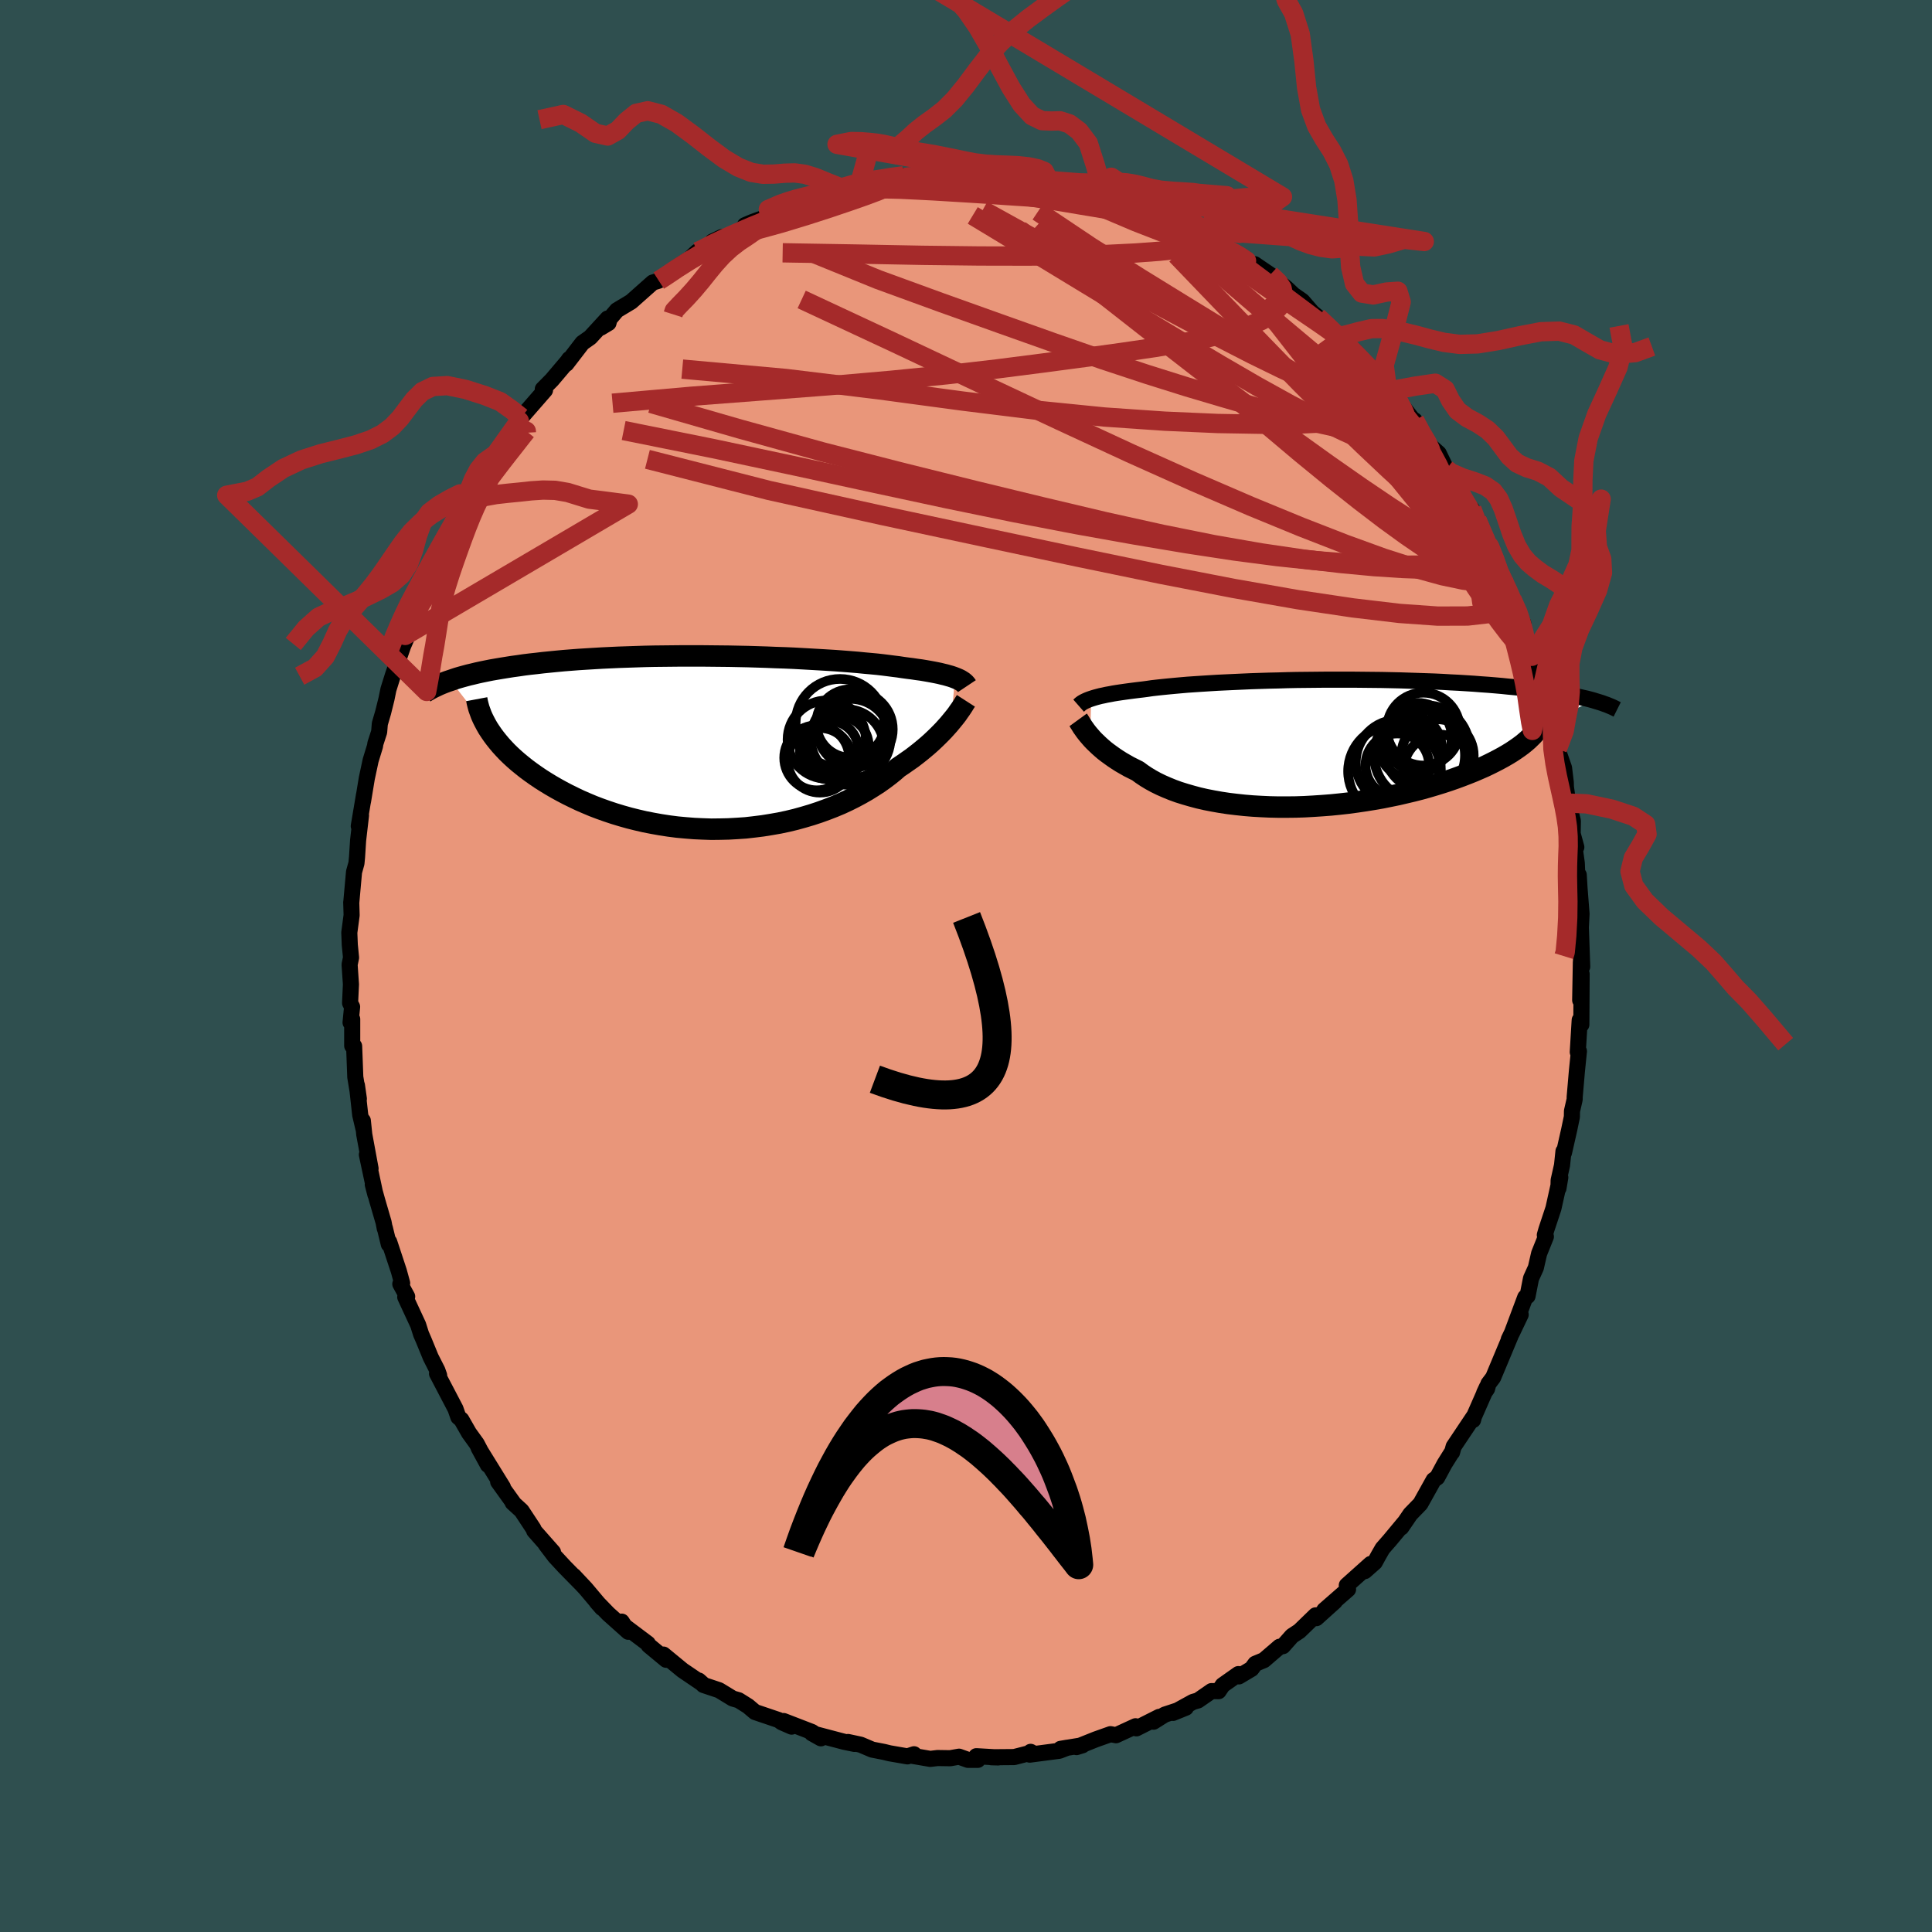 
  <svg viewBox="-100 -100 200 200" xmlns="http://www.w3.org/2000/svg" width="500" height="500" id="face-svg">
    <defs>
      <clipPath id="leftEyeClipPath">
        <polyline points="24.84,-6.7 24.63,-6.78 24.39,-6.86 24.14,-6.93 23.86,-7.01 23.56,-7.08 23.24,-7.16 22.9,-7.23 22.54,-7.3 22.16,-7.37 21.76,-7.44 21.34,-7.51 20.89,-7.57 20.42,-7.64 19.94,-7.7 19.43,-7.77 18.97,-7.84 18.48,-7.9 17.94,-7.97 17.38,-8.04 16.77,-8.11 16.13,-8.17 15.46,-8.23 14.76,-8.3 14.02,-8.36 13.25,-8.42 12.46,-8.48 11.64,-8.53 10.8,-8.58 9.93,-8.63 9.05,-8.68 8.14,-8.73 7.22,-8.77 6.28,-8.8 5.33,-8.84 4.38,-8.87 3.41,-8.9 2.43,-8.92 1.46,-8.94 0.48,-8.95 -0.5,-8.96 -1.48,-8.97 -2.46,-8.97 -3.43,-8.97 -4.39,-8.96 -5.35,-8.95 -6.29,-8.94 -7.23,-8.92 -8.15,-8.89 -9.05,-8.86 -9.94,-8.83 -10.82,-8.79 -11.67,-8.75 -12.51,-8.7 -13.33,-8.65 -14.13,-8.6 -14.91,-8.54 -15.67,-8.48 -16.41,-8.41 -17.12,-8.34 -17.82,-8.27 -18.49,-8.19 -19.14,-8.12 -19.78,-8.04 -20.39,-7.95 -20.98,-7.87 -21.55,-7.78 -22.11,-7.69 -22.64,-7.6 -23.16,-7.51 -23.66,-7.41 -24.15,-7.31 -24.61,-7.21 -25.06,-7.1 -25.49,-7 -25.9,-6.89 -26.3,-6.78 -26.68,-6.67 -27.04,-6.55 -27.39,-6.43 -23.27,-1.14 -23.03,-0.79 -22.77,-0.44 -22.49,-0.09 -22.19,0.27 -21.87,0.62 -21.53,0.98 -21.17,1.33 -20.79,1.68 -20.39,2.03 -19.96,2.38 -19.52,2.73 -19.06,3.07 -18.58,3.41 -18.08,3.75 -17.56,4.08 -17.02,4.41 -16.45,4.74 -15.87,5.06 -15.26,5.38 -14.63,5.69 -13.98,6 -13.31,6.29 -12.62,6.58 -11.91,6.85 -11.18,7.11 -10.43,7.36 -9.67,7.59 -8.89,7.81 -8.09,8.01 -7.27,8.2 -6.45,8.36 -5.61,8.51 -4.76,8.64 -3.9,8.75 -3.03,8.83 -2.15,8.9 -1.27,8.94 -0.38,8.97 0.5,8.96 1.39,8.94 2.28,8.89 3.17,8.83 4.05,8.73 4.93,8.62 5.8,8.48 6.66,8.33 7.51,8.15 8.34,7.95 9.17,7.72 9.98,7.48 10.77,7.22 11.54,6.94 12.29,6.65 13.03,6.34 13.74,6.01 14.42,5.67 15.09,5.31 15.72,4.95 16.33,4.57 16.92,4.19 17.47,3.8 18,3.4 18.5,3 18.97,2.59 19.45,2.27 19.92,1.94 20.38,1.62 20.81,1.29 21.23,0.96 21.63,0.63 22.02,0.3 22.38,-0.02 22.73,-0.35 23.06,-0.67 23.37,-0.98 23.67,-1.29 23.94,-1.59 24.2,-1.88 24.44,-2.17" />
      </clipPath>
      <clipPath id="rightEyeClipPath">
        <polyline points="-24.09,-4.58 -23.87,-4.65 -23.64,-4.72 -23.38,-4.79 -23.11,-4.86 -22.81,-4.92 -22.5,-4.99 -22.16,-5.05 -21.8,-5.12 -21.43,-5.18 -21.03,-5.24 -20.61,-5.3 -20.17,-5.36 -19.71,-5.42 -19.23,-5.48 -18.72,-5.54 -18.27,-5.6 -17.79,-5.67 -17.27,-5.73 -16.71,-5.79 -16.11,-5.85 -15.48,-5.91 -14.81,-5.97 -14.12,-6.03 -13.39,-6.08 -12.63,-6.13 -11.84,-6.18 -11.03,-6.23 -10.19,-6.27 -9.32,-6.31 -8.44,-6.35 -7.54,-6.39 -6.62,-6.42 -5.68,-6.45 -4.74,-6.47 -3.78,-6.5 -2.81,-6.52 -1.84,-6.53 -0.86,-6.54 0.12,-6.55 1.11,-6.55 2.09,-6.55 3.06,-6.55 4.04,-6.54 5,-6.53 5.96,-6.52 6.9,-6.5 7.84,-6.48 8.76,-6.45 9.67,-6.42 10.56,-6.39 11.44,-6.36 12.29,-6.32 13.13,-6.27 13.95,-6.23 14.75,-6.18 15.53,-6.13 16.29,-6.07 17.02,-6.02 17.74,-5.96 18.43,-5.9 19.1,-5.83 19.75,-5.77 20.38,-5.7 20.99,-5.63 21.58,-5.56 22.14,-5.49 22.69,-5.42 23.22,-5.34 23.74,-5.27 24.23,-5.19 24.7,-5.11 25.16,-5.02 25.6,-4.94 26.02,-4.86 26.42,-4.77 26.81,-4.68 27.18,-4.6 27.53,-4.51 27.86,-4.42 22.24,-1.58 22.07,-1.33 21.86,-1.08 21.64,-0.83 21.39,-0.58 21.12,-0.32 20.83,-0.07 20.51,0.19 20.17,0.44 19.81,0.69 19.42,0.95 19.01,1.2 18.58,1.45 18.12,1.7 17.64,1.95 17.14,2.2 16.62,2.45 16.07,2.69 15.49,2.94 14.89,3.18 14.27,3.42 13.62,3.66 12.96,3.89 12.26,4.12 11.55,4.34 10.81,4.56 10.06,4.77 9.28,4.97 8.48,5.16 7.67,5.35 6.84,5.52 6,5.69 5.14,5.84 4.27,5.98 3.39,6.11 2.5,6.23 1.61,6.33 0.71,6.42 -0.2,6.49 -1.11,6.55 -2.01,6.6 -2.92,6.63 -3.82,6.64 -4.72,6.64 -5.61,6.62 -6.49,6.58 -7.36,6.53 -8.21,6.46 -9.05,6.37 -9.88,6.27 -10.68,6.15 -11.47,6.01 -12.24,5.86 -12.98,5.69 -13.69,5.5 -14.38,5.3 -15.05,5.09 -15.68,4.86 -16.29,4.61 -16.86,4.36 -17.41,4.09 -17.92,3.81 -18.4,3.52 -18.85,3.22 -19.27,2.91 -19.73,2.68 -20.17,2.46 -20.59,2.22 -20.99,1.99 -21.37,1.75 -21.73,1.51 -22.08,1.26 -22.41,1.02 -22.72,0.78 -23.01,0.53 -23.28,0.29 -23.53,0.05 -23.77,-0.18 -23.99,-0.41 -24.19,-0.64" />
      </clipPath>
      <filter id="fuzzy">
        <feTurbulence id="turbulence" baseFrequency="0.05" numOctaves="3" type="noise" result="noise" />
        <feDisplacementMap in="SourceGraphic" in2="noise" scale="2" />
      </filter>
      <linearGradient id="rainbowGradient" x1="0%" y1="0%" x2="100%" y2="0%">
        <stop offset="0%" style="stop-color: rgb(220, 208, 186); stop-opacity: 1" />
        <stop offset="50%" style="stop-color: rgb(0, 191, 255); stop-opacity: 1" />
        <stop offset="100%" style="stop-color: rgb(185, 55, 55); stop-opacity: 1" />
      </linearGradient>
    </defs>
    <rect x="-100" y="-100" width="100%" height="100%" fill="rgb(47, 79, 79)" />
    <polyline id="faceContour" points="63.65,-0.35 63.58,3.54 63.73,0.83 63.71,4.28 63.7,6.07 63.53,5.6 63.33,8.91 63.45,8.82 63.24,10.89 63.01,13.56 63.01,13.8 62.73,15.02 62.72,15.62 62.44,16.96 61.9,19.34 61.85,19.18 61.7,20.63 61.35,22.19 61.33,23.02 61.52,21.89 60.81,25.09 60.08,27.29 59.92,27.85 60.03,28.02 59.33,29.76 58.99,31.24 58.49,32.34 58.13,34.17 57.89,34.3 56.5,38.02 57.42,36.09 56.19,38.65 56.36,38.32 54.57,42.6 54.08,43.25 53.94,43.77 53.64,44.2 53.94,43.56 52.56,46.7 52.49,47 52.6,46.58 50.48,49.75 50.32,50.34 50.26,50.39 49.54,51.54 48.78,52.95 48.41,53.21 47.04,55.67 46,56.74 45.06,58.12 45.36,57.65 43.89,59.42 43.12,60.3 42.69,61.05 42.32,61.73 41.29,62.64 41.89,61.9 39.42,64.11 39.55,64.53 37.09,66.68 38.18,65.79 36.27,67.51 36.19,67.22 34.51,68.85 33.75,69.35 32.81,70.41 32.46,70.47 30.84,71.86 29.95,72.23 29.56,72.76 28.25,73.54 28.2,73.3 26.57,74.45 26.15,75.07 25.42,75.06 24.02,76.03 23.5,76.18 21.43,77.32 22.76,76.78 20.57,77.5 19.41,78.23 20,77.73 17.64,78.92 17.55,78.7 15.53,79.63 14.96,79.52 13.44,80.06 11.44,80.86 12.06,80.67 9.79,81.04 10.49,80.92 9.66,81.24 6.6,81.64 6.69,81.35 6.82,81.42 4.99,81.89 2.64,81.91 3.32,81.93 1.07,81.8 1.22,82.18 0.2,82.18 -0.72,81.85 -1.63,82.01 -2.95,81.99 -3.7,82.08 -5.51,81.77 -5.38,81.6 -6.06,81.82 -7.91,81.5 -8.48,81.36 -9.71,81.12 -10.91,80.61 -12.21,80.33 -11.54,80.53 -12.61,80.31 -15.95,79.43 -15.02,79.95 -15.93,79.3 -18.88,78.16 -18.05,78.74 -19.08,78.29 -19.39,78.06 -21.84,77.23 -22.56,76.62 -23.53,76.01 -24.15,75.83 -25.56,74.97 -27.18,74.43 -27.66,73.97 -27.29,74.3 -29.34,72.91 -31.32,71.28 -30.87,71.83 -31.04,71.82 -32.85,70.32 -32.94,70.14 -35.39,68.3 -35.64,67.87 -34.96,68.92 -37.04,67.06 -38.23,65.83 -37.68,66.46 -39.38,64.44 -40.61,63.13 -39.95,63.84 -41.57,62.19 -42.56,61.12 -43.5,59.88 -42.75,60.68 -44.7,58.47 -44.77,58.27 -46.01,56.39 -46.93,55.55 -46.82,55.63 -48.43,53.39 -48.22,53.61 -47.94,53.95 -50.45,49.89 -49.49,51.65 -50.65,49.45 -51.45,48.34 -52.24,46.96 -52.55,46.7 -52.85,45.84 -54.76,42.19 -54.54,42.38 -54.72,41.87 -55.41,40.51 -56.14,38.73 -56.41,38.11 -56.71,37.16 -58.05,34.27 -57.85,34.22 -58.56,32.92 -58.37,32.83 -58.71,31.59 -59.71,28.56 -59.75,28.81 -60.16,27.12 -60.17,27.17 -60.29,26.54 -60.96,24.24 -61.41,22.62 -61.14,23.66 -62.02,19.53 -61.64,20.97 -62.29,17.45 -62.44,16.01 -62.38,16.82 -62.71,15.42 -63.05,12.35 -62.85,13.75 -63.22,11.5 -63.34,8.3 -63.54,8.26 -63.54,5.5 -63.71,5.85 -63.55,4.23 -63.76,3.83 -63.67,1.9 -63.81,-0.14 -63.66,-0.87 -63.79,-2.19 -63.84,-3.46 -63.6,-5.26 -63.64,-6.59 -63.64,-6.52 -63.35,-9.74 -63.1,-10.64 -63.04,-11.27 -62.93,-13 -62.63,-15.59 -62.86,-14.48 -62.32,-17.7 -62.42,-17.05 -62.03,-19.42 -61.63,-21.29 -61.18,-22.76 -61.14,-23.03 -60.75,-24.23 -60.68,-25.08 -60.34,-26.24 -59.99,-27.65 -59.79,-28.63 -59.3,-30.19 -58.16,-33.44 -58.77,-31.96 -57.84,-34.13 -58.06,-34.22 -57.14,-36.38 -56.24,-38.33 -56.79,-37.27 -56.32,-38.26 -55.19,-40.67 -54.34,-43.3 -54.12,-43.61 -53.21,-45.2 -53.07,-45.16 -52.02,-47.44 -51.32,-48.62 -51.38,-48.51 -51.35,-49.08 -49.37,-51.89 -49.86,-51.09 -48.67,-53 -48.33,-53.58 -47.91,-53.89 -46.24,-56.42 -46.08,-56.97 -46.39,-56.27 -46.04,-56.79 -43.58,-59.61 -43.81,-59.72 -42.87,-60.67 -41.26,-62.57 -41.08,-62.83 -41.37,-62.34 -39.71,-64.5 -38.9,-65.07 -37.1,-67.03 -37.81,-66.08 -37.01,-66.56 -36.9,-66.98 -36.14,-67.88 -34.66,-68.77 -32.43,-70.75 -31.88,-70.92 -31.81,-70.95 -31.45,-71.13 -29.98,-72.32 -28.62,-73.19 -27.82,-73.95 -28.31,-73.49 -25.28,-75.46 -26.26,-74.99 -24.2,-75.73 -21.86,-77.07 -22.88,-76.69 -22.13,-77.01 -20.29,-77.68 -18.46,-78.7 -18.3,-78.69 -17.59,-79.05 -15.8,-79.57 -15.41,-79.45 -15.22,-79.52 -12.2,-80.6 -12.62,-80.4 -11.01,-80.99 -9.46,-81.35 -9.8,-81.04 -9.61,-80.94 -7.73,-81.45 -6.46,-81.8 -6.63,-81.51 -6.13,-81.75 -4.44,-81.77 -4.04,-82.07 -2.21,-82.2 -2.51,-81.98 -0.12,-82.04 0.64,-82.09 2.17,-82.02 2.28,-82 2.34,-81.97 6.24,-81.6 6.59,-81.63 6.9,-81.66 9.27,-81.4 8.08,-81.32 8.28,-81.29 12.49,-80.61 11.26,-80.93 13.16,-80.22 14.14,-80.19 14.1,-80.11 16.62,-79.41 16.4,-79.07 17.67,-78.83 18.23,-78.82 18.86,-78.59 20.36,-77.6 20.46,-77.7 22.13,-76.72 23.84,-76.23 24.85,-75.43 24.49,-75.62 25.42,-75.07 27.44,-73.9 27.77,-73.9 28.96,-73.22 29.57,-72.59 29.89,-72.65 31.49,-71.56 32.74,-70.52 33.15,-70.19 33.89,-69.49 34.82,-68.84 35.83,-67.67 36.39,-67.2 37.68,-66.02 38.48,-65.22 38.34,-65.44 40.26,-63.65 40.78,-63.06 40.62,-63.26 41.79,-62.04 42.37,-61.66 43.61,-59.83 44,-59.57 45.02,-58.15 46.63,-56.1 46.44,-56.49 47.19,-54.79 48.28,-53.65 48.94,-53.06 49.73,-51.42 49.71,-51.41 50.81,-49.8 51.63,-47.77 52.05,-47.56 52.37,-47.3 52.97,-45.64 52.89,-46.18 54.17,-43.47 54.88,-41.84 55.64,-40.02 55.81,-39.77 55.27,-40.63 56.65,-37.7 56.53,-37.95 57.37,-36.17 57.68,-35.5 57.84,-34.08 58.57,-32.06 58.69,-32.02 59.44,-29.44 59.25,-30.35 60.34,-26.72 60.57,-26.14 60.7,-25.26 60.86,-24.43 61.22,-22.48 61.91,-20.5 62.09,-19 62.1,-18.55 62.34,-16.86 62.31,-17.05 62.82,-15.03 62.8,-13.69 63.18,-12.3 62.92,-12.87 63.23,-10.64 63.27,-9.67 63.43,-9.43 63.51,-8.08 63.72,-5.4 63.65,-3.98 63.79,0.07 63.7,-1.05 63.65,-0.35 63.58,3.54" fill="rgb(233, 150, 122)" stroke="black" stroke-width="1.667" stroke-linejoin="round" filter="url(#fuzzy)" />
    <g transform="translate(37.05 -23.09)">
      <polyline id="rightCountour" points="-24.09,-4.58 -23.87,-4.65 -23.64,-4.72 -23.38,-4.79 -23.11,-4.86 -22.81,-4.92 -22.5,-4.99 -22.16,-5.05 -21.8,-5.12 -21.43,-5.18 -21.03,-5.24 -20.61,-5.3 -20.17,-5.36 -19.71,-5.42 -19.23,-5.48 -18.72,-5.54 -18.27,-5.6 -17.79,-5.67 -17.27,-5.73 -16.71,-5.79 -16.11,-5.85 -15.48,-5.91 -14.81,-5.97 -14.12,-6.03 -13.39,-6.08 -12.63,-6.13 -11.84,-6.18 -11.03,-6.23 -10.19,-6.27 -9.32,-6.31 -8.44,-6.35 -7.54,-6.39 -6.62,-6.42 -5.68,-6.45 -4.74,-6.47 -3.78,-6.5 -2.81,-6.52 -1.84,-6.53 -0.86,-6.54 0.12,-6.55 1.11,-6.55 2.09,-6.55 3.06,-6.55 4.04,-6.54 5,-6.53 5.96,-6.52 6.9,-6.5 7.84,-6.48 8.76,-6.45 9.67,-6.42 10.56,-6.39 11.44,-6.36 12.29,-6.32 13.13,-6.27 13.95,-6.23 14.75,-6.18 15.53,-6.13 16.29,-6.07 17.02,-6.02 17.74,-5.96 18.43,-5.9 19.1,-5.83 19.75,-5.77 20.38,-5.7 20.99,-5.63 21.58,-5.56 22.14,-5.49 22.69,-5.42 23.22,-5.34 23.74,-5.27 24.23,-5.19 24.7,-5.11 25.16,-5.02 25.6,-4.94 26.02,-4.86 26.42,-4.77 26.81,-4.68 27.18,-4.6 27.53,-4.51 27.86,-4.42 22.24,-1.58 22.07,-1.33 21.86,-1.08 21.64,-0.83 21.39,-0.58 21.12,-0.32 20.83,-0.07 20.51,0.19 20.17,0.44 19.81,0.69 19.42,0.95 19.01,1.2 18.58,1.45 18.12,1.7 17.64,1.95 17.14,2.2 16.62,2.45 16.07,2.69 15.49,2.94 14.89,3.18 14.27,3.42 13.62,3.66 12.96,3.89 12.26,4.12 11.55,4.34 10.81,4.56 10.06,4.77 9.28,4.97 8.48,5.16 7.67,5.35 6.84,5.52 6,5.69 5.14,5.84 4.27,5.98 3.39,6.11 2.5,6.23 1.61,6.33 0.71,6.42 -0.2,6.49 -1.11,6.55 -2.01,6.6 -2.92,6.63 -3.82,6.64 -4.72,6.64 -5.61,6.62 -6.49,6.58 -7.36,6.53 -8.21,6.46 -9.05,6.37 -9.88,6.27 -10.68,6.15 -11.47,6.01 -12.24,5.86 -12.98,5.69 -13.69,5.5 -14.38,5.3 -15.05,5.09 -15.68,4.86 -16.29,4.61 -16.86,4.36 -17.41,4.09 -17.92,3.81 -18.4,3.52 -18.85,3.22 -19.27,2.91 -19.73,2.68 -20.17,2.46 -20.59,2.22 -20.99,1.99 -21.37,1.75 -21.73,1.51 -22.08,1.26 -22.41,1.02 -22.72,0.78 -23.01,0.53 -23.28,0.29 -23.53,0.05 -23.77,-0.18 -23.99,-0.41 -24.19,-0.64" fill="white" stroke="white" stroke-width="0" stroke-linejoin="round" filter="url(#fuzzy)" />
    </g>
    <g transform="translate(-25.98 -23.13)">
      <polyline id="leftCountour" points="24.84,-6.7 24.63,-6.78 24.39,-6.86 24.14,-6.93 23.86,-7.01 23.56,-7.08 23.24,-7.16 22.9,-7.23 22.54,-7.3 22.16,-7.37 21.76,-7.44 21.34,-7.51 20.89,-7.57 20.42,-7.64 19.94,-7.7 19.43,-7.77 18.97,-7.84 18.48,-7.9 17.94,-7.97 17.38,-8.04 16.77,-8.11 16.13,-8.17 15.46,-8.23 14.76,-8.3 14.02,-8.36 13.25,-8.42 12.46,-8.48 11.64,-8.53 10.8,-8.58 9.93,-8.63 9.05,-8.68 8.14,-8.73 7.22,-8.77 6.28,-8.8 5.33,-8.84 4.38,-8.87 3.41,-8.9 2.43,-8.92 1.46,-8.94 0.48,-8.95 -0.5,-8.96 -1.48,-8.97 -2.46,-8.97 -3.43,-8.97 -4.39,-8.96 -5.35,-8.95 -6.29,-8.94 -7.23,-8.92 -8.15,-8.89 -9.05,-8.86 -9.94,-8.83 -10.82,-8.79 -11.67,-8.75 -12.51,-8.7 -13.33,-8.65 -14.13,-8.6 -14.91,-8.54 -15.67,-8.48 -16.41,-8.41 -17.12,-8.34 -17.82,-8.27 -18.49,-8.19 -19.14,-8.12 -19.78,-8.04 -20.39,-7.95 -20.98,-7.87 -21.55,-7.78 -22.11,-7.69 -22.64,-7.6 -23.16,-7.51 -23.66,-7.41 -24.15,-7.31 -24.61,-7.21 -25.06,-7.1 -25.49,-7 -25.9,-6.89 -26.3,-6.78 -26.68,-6.67 -27.04,-6.55 -27.39,-6.43 -23.27,-1.14 -23.03,-0.79 -22.77,-0.44 -22.49,-0.09 -22.19,0.27 -21.87,0.62 -21.53,0.98 -21.17,1.33 -20.79,1.68 -20.39,2.03 -19.96,2.38 -19.52,2.73 -19.06,3.07 -18.58,3.41 -18.08,3.75 -17.56,4.08 -17.02,4.41 -16.45,4.74 -15.87,5.06 -15.26,5.38 -14.63,5.69 -13.98,6 -13.31,6.29 -12.62,6.58 -11.91,6.85 -11.18,7.11 -10.43,7.36 -9.67,7.59 -8.89,7.81 -8.09,8.01 -7.27,8.2 -6.45,8.36 -5.61,8.51 -4.76,8.64 -3.9,8.75 -3.03,8.83 -2.15,8.9 -1.27,8.94 -0.38,8.97 0.5,8.96 1.39,8.94 2.28,8.89 3.17,8.83 4.05,8.73 4.93,8.62 5.8,8.48 6.66,8.33 7.51,8.15 8.34,7.95 9.17,7.72 9.98,7.48 10.77,7.22 11.54,6.94 12.29,6.65 13.03,6.34 13.74,6.01 14.42,5.67 15.09,5.31 15.72,4.95 16.33,4.57 16.92,4.19 17.47,3.8 18,3.4 18.5,3 18.97,2.59 19.45,2.27 19.92,1.94 20.38,1.62 20.81,1.29 21.23,0.96 21.63,0.63 22.02,0.3 22.38,-0.02 22.73,-0.35 23.06,-0.67 23.37,-0.98 23.67,-1.29 23.94,-1.59 24.2,-1.88 24.44,-2.17" fill="white" stroke="white" stroke-width="0" stroke-linejoin="round" filter="url(#fuzzy)" />
    </g>
    <g transform="translate(37.05 -23.09)">
      <polyline id="rightUpper" points="-25.39,-3.86 -25.31,-3.93 -25.23,-4.01 -25.14,-4.08 -25.03,-4.16 -24.91,-4.23 -24.78,-4.3 -24.63,-4.37 -24.47,-4.44 -24.29,-4.51 -24.09,-4.58 -23.87,-4.65 -23.64,-4.72 -23.38,-4.79 -23.11,-4.86 -22.81,-4.92 -22.5,-4.99 -22.16,-5.05 -21.8,-5.12 -21.43,-5.18 -21.03,-5.24 -20.61,-5.3 -20.17,-5.36 -19.71,-5.42 -19.23,-5.48 -18.72,-5.54 -18.27,-5.6 -17.79,-5.67 -17.27,-5.73 -16.71,-5.79 -16.11,-5.85 -15.48,-5.91 -14.81,-5.97 -14.12,-6.03 -13.39,-6.08 -12.63,-6.13 -11.84,-6.18 -11.03,-6.23 -10.19,-6.27 -9.32,-6.31 -8.44,-6.35 -7.54,-6.39 -6.62,-6.42 -5.68,-6.45 -4.74,-6.47 -3.78,-6.5 -2.81,-6.52 -1.84,-6.53 -0.86,-6.54 0.12,-6.55 1.11,-6.55 2.09,-6.55 3.06,-6.55 4.04,-6.54 5,-6.53 5.96,-6.52 6.9,-6.5 7.84,-6.48 8.76,-6.45 9.67,-6.42 10.56,-6.39 11.44,-6.36 12.29,-6.32 13.13,-6.27 13.95,-6.23 14.75,-6.18 15.53,-6.13 16.29,-6.07 17.02,-6.02 17.74,-5.96 18.43,-5.9 19.1,-5.83 19.75,-5.77 20.38,-5.7 20.99,-5.63 21.58,-5.56 22.14,-5.49 22.69,-5.42 23.22,-5.34 23.74,-5.27 24.23,-5.19 24.7,-5.11 25.16,-5.02 25.6,-4.94 26.02,-4.86 26.42,-4.77 26.81,-4.68 27.18,-4.6 27.53,-4.51 27.86,-4.42 28.18,-4.32 28.48,-4.23 28.77,-4.14 29.04,-4.04 29.3,-3.95 29.54,-3.85 29.76,-3.76 29.98,-3.66 30.18,-3.56 30.36,-3.47" fill="none" stroke="black" stroke-width="1.667" stroke-linejoin="round" filter="url(#fuzzy)" />
      <polyline id="rightLower" points="-25.44,-2.39 -25.36,-2.28 -25.28,-2.14 -25.19,-2 -25.09,-1.84 -24.98,-1.66 -24.85,-1.48 -24.71,-1.28 -24.55,-1.07 -24.38,-0.86 -24.19,-0.64 -23.99,-0.41 -23.77,-0.18 -23.53,0.05 -23.28,0.29 -23.01,0.53 -22.72,0.78 -22.41,1.02 -22.08,1.26 -21.73,1.51 -21.37,1.75 -20.99,1.99 -20.59,2.22 -20.17,2.46 -19.73,2.68 -19.27,2.91 -18.85,3.22 -18.4,3.52 -17.92,3.81 -17.41,4.09 -16.86,4.36 -16.29,4.61 -15.68,4.86 -15.05,5.09 -14.38,5.3 -13.69,5.5 -12.98,5.69 -12.24,5.86 -11.47,6.01 -10.68,6.15 -9.88,6.27 -9.05,6.37 -8.21,6.46 -7.36,6.53 -6.49,6.58 -5.61,6.62 -4.72,6.64 -3.82,6.64 -2.92,6.63 -2.01,6.6 -1.11,6.55 -0.2,6.49 0.71,6.42 1.61,6.33 2.5,6.23 3.39,6.11 4.27,5.98 5.14,5.84 6,5.69 6.84,5.52 7.67,5.35 8.48,5.16 9.28,4.97 10.06,4.77 10.81,4.56 11.55,4.34 12.26,4.12 12.96,3.89 13.62,3.66 14.27,3.42 14.89,3.18 15.49,2.94 16.07,2.69 16.62,2.45 17.14,2.2 17.64,1.95 18.12,1.7 18.58,1.45 19.01,1.2 19.42,0.95 19.81,0.69 20.17,0.44 20.51,0.19 20.83,-0.07 21.12,-0.32 21.39,-0.58 21.64,-0.83 21.86,-1.08 22.07,-1.33 22.24,-1.58 22.4,-1.83 22.54,-2.08 22.65,-2.32 22.74,-2.57 22.81,-2.81 22.86,-3.05 22.89,-3.28 22.89,-3.52 22.88,-3.75 22.85,-3.98" fill="none" stroke="black" stroke-width="2.222" stroke-linejoin="round" filter="url(#fuzzy)" />
      <circle r="3.518" cx="9.719" cy="-0.627" stroke="black" fill="none" stroke-width="1.0" filter="url(#fuzzy)" clip-path="url(#rightEyeClipPath)" /><circle r="3.724" cx="11.969" cy="2.858" stroke="black" fill="none" stroke-width="1.0" filter="url(#fuzzy)" clip-path="url(#rightEyeClipPath)" /><circle r="4.708" cx="9.899" cy="1.283" stroke="black" fill="none" stroke-width="1.0" filter="url(#fuzzy)" clip-path="url(#rightEyeClipPath)" /><circle r="4.394" cx="7.694" cy="1.988" stroke="black" fill="none" stroke-width="1.0" filter="url(#fuzzy)" clip-path="url(#rightEyeClipPath)" /><circle r="3.294" cx="7.599" cy="2.313" stroke="black" fill="none" stroke-width="1.0" filter="url(#fuzzy)" clip-path="url(#rightEyeClipPath)" /><circle r="4.426" cx="10.629" cy="0.533" stroke="black" fill="none" stroke-width="1.0" filter="url(#fuzzy)" clip-path="url(#rightEyeClipPath)" /><circle r="3.748" cx="11.759" cy="1.298" stroke="black" fill="none" stroke-width="1.0" filter="url(#fuzzy)" clip-path="url(#rightEyeClipPath)" /><circle r="3.226" cx="8.954" cy="0.388" stroke="black" fill="none" stroke-width="1.0" filter="url(#fuzzy)" clip-path="url(#rightEyeClipPath)" /><circle r="4.8" cx="7.309" cy="2.933" stroke="black" fill="none" stroke-width="1.0" filter="url(#fuzzy)" clip-path="url(#rightEyeClipPath)" /><circle r="3.772" cx="10.294" cy="-1.432" stroke="black" fill="none" stroke-width="1.0" filter="url(#fuzzy)" clip-path="url(#rightEyeClipPath)" />
      </g>
    <g transform="translate(-25.98 -23.13)">
      <polyline id="leftUpper" points="26.07,-5.84 26.01,-5.93 25.94,-6.02 25.86,-6.11 25.76,-6.2 25.65,-6.29 25.52,-6.37 25.38,-6.46 25.22,-6.54 25.04,-6.62 24.84,-6.7 24.63,-6.78 24.39,-6.86 24.14,-6.93 23.86,-7.01 23.56,-7.08 23.24,-7.16 22.9,-7.23 22.54,-7.3 22.16,-7.37 21.76,-7.44 21.34,-7.51 20.89,-7.57 20.42,-7.64 19.94,-7.7 19.43,-7.77 18.97,-7.84 18.48,-7.9 17.94,-7.97 17.38,-8.04 16.77,-8.11 16.13,-8.17 15.46,-8.23 14.76,-8.3 14.02,-8.36 13.25,-8.42 12.46,-8.48 11.64,-8.53 10.8,-8.58 9.93,-8.63 9.05,-8.68 8.14,-8.73 7.22,-8.77 6.28,-8.8 5.33,-8.84 4.38,-8.87 3.41,-8.9 2.43,-8.92 1.46,-8.94 0.48,-8.95 -0.5,-8.96 -1.48,-8.97 -2.46,-8.97 -3.43,-8.97 -4.39,-8.96 -5.35,-8.95 -6.29,-8.94 -7.23,-8.92 -8.15,-8.89 -9.05,-8.86 -9.94,-8.83 -10.82,-8.79 -11.67,-8.75 -12.51,-8.7 -13.33,-8.65 -14.13,-8.6 -14.91,-8.54 -15.67,-8.48 -16.41,-8.41 -17.12,-8.34 -17.82,-8.27 -18.49,-8.19 -19.14,-8.12 -19.78,-8.04 -20.39,-7.95 -20.98,-7.87 -21.55,-7.78 -22.11,-7.69 -22.64,-7.6 -23.16,-7.51 -23.66,-7.41 -24.15,-7.31 -24.61,-7.21 -25.06,-7.1 -25.49,-7 -25.9,-6.89 -26.3,-6.78 -26.68,-6.67 -27.04,-6.55 -27.39,-6.43 -27.72,-6.32 -28.04,-6.2 -28.34,-6.08 -28.62,-5.96 -28.89,-5.83 -29.15,-5.71 -29.4,-5.58 -29.63,-5.45 -29.84,-5.33 -30.05,-5.2" fill="none" stroke="black" stroke-width="2.222" stroke-linejoin="round" filter="url(#fuzzy)" />
      <polyline id="leftLower" points="25.97,-4.32 25.88,-4.18 25.78,-4.02 25.67,-3.84 25.54,-3.64 25.4,-3.43 25.24,-3.21 25.07,-2.96 24.88,-2.71 24.67,-2.45 24.44,-2.17 24.2,-1.88 23.94,-1.59 23.67,-1.29 23.37,-0.98 23.06,-0.67 22.73,-0.35 22.38,-0.02 22.02,0.3 21.63,0.63 21.23,0.96 20.81,1.29 20.38,1.62 19.92,1.94 19.45,2.27 18.97,2.59 18.5,3 18,3.4 17.47,3.8 16.92,4.19 16.33,4.57 15.72,4.95 15.09,5.31 14.42,5.67 13.74,6.01 13.03,6.34 12.29,6.65 11.54,6.94 10.77,7.22 9.98,7.48 9.17,7.72 8.34,7.95 7.51,8.15 6.66,8.33 5.8,8.48 4.93,8.62 4.05,8.73 3.17,8.83 2.28,8.89 1.39,8.94 0.5,8.96 -0.38,8.97 -1.27,8.94 -2.15,8.9 -3.03,8.83 -3.9,8.75 -4.76,8.64 -5.61,8.51 -6.45,8.36 -7.27,8.2 -8.09,8.01 -8.89,7.81 -9.67,7.59 -10.43,7.36 -11.18,7.11 -11.91,6.85 -12.62,6.58 -13.31,6.29 -13.98,6 -14.63,5.69 -15.26,5.38 -15.87,5.06 -16.45,4.74 -17.02,4.41 -17.56,4.08 -18.08,3.75 -18.58,3.41 -19.06,3.07 -19.52,2.73 -19.96,2.38 -20.39,2.03 -20.79,1.68 -21.17,1.33 -21.53,0.98 -21.87,0.62 -22.19,0.27 -22.49,-0.09 -22.77,-0.44 -23.03,-0.79 -23.27,-1.14 -23.5,-1.49 -23.7,-1.84 -23.88,-2.18 -24.05,-2.52 -24.2,-2.86 -24.32,-3.19 -24.44,-3.52 -24.53,-3.85 -24.61,-4.17 -24.67,-4.49" fill="none" stroke="black" stroke-width="2.222" stroke-linejoin="round" filter="url(#fuzzy)" />
      <circle r="3.54" cx="14.031" cy="-1.974" stroke="black" fill="none" stroke-width="1.0" filter="url(#fuzzy)" clip-path="url(#leftEyeClipPath)" /><circle r="4.124" cx="14.031" cy="-0.399" stroke="black" fill="none" stroke-width="1.0" filter="url(#fuzzy)" clip-path="url(#leftEyeClipPath)" /><circle r="4.596" cx="12.936" cy="-1.989" stroke="black" fill="none" stroke-width="1.0" filter="url(#fuzzy)" clip-path="url(#leftEyeClipPath)" /><circle r="3.904" cx="13.581" cy="0.456" stroke="black" fill="none" stroke-width="1.0" filter="url(#fuzzy)" clip-path="url(#leftEyeClipPath)" /><circle r="3.344" cx="10.856" cy="1.836" stroke="black" fill="none" stroke-width="1.0" filter="url(#fuzzy)" clip-path="url(#leftEyeClipPath)" /><circle r="3.04" cx="12.866" cy="0.336" stroke="black" fill="none" stroke-width="1.0" filter="url(#fuzzy)" clip-path="url(#leftEyeClipPath)" /><circle r="3.03" cx="11.816" cy="0.776" stroke="black" fill="none" stroke-width="1.0" filter="url(#fuzzy)" clip-path="url(#leftEyeClipPath)" /><circle r="4.05" cx="11.561" cy="-0.309" stroke="black" fill="none" stroke-width="1.0" filter="url(#fuzzy)" clip-path="url(#leftEyeClipPath)" /><circle r="3.906" cx="14.491" cy="-1.369" stroke="black" fill="none" stroke-width="1.0" filter="url(#fuzzy)" clip-path="url(#leftEyeClipPath)" /><circle r="3.364" cx="10.526" cy="1.581" stroke="black" fill="none" stroke-width="1.0" filter="url(#fuzzy)" clip-path="url(#leftEyeClipPath)" />
    </g>
    <g id="hairs">
      <polyline points="43.61,-59.83 44.14,-59.21 44.7,-58.3 45.05,-57.46 45.12,-56.78 44.94,-56.24 44.5,-55.82 43.8,-55.53 42.82,-55.38 41.54,-55.37 39.95,-55.52 38.02,-55.83 35.75,-56.33 33.1,-57.01 30.07,-57.84 26.67,-58.82 22.89,-59.94 18.72,-61.25 14.12,-62.77 9.06,-64.53 3.49,-66.51 -2.58,-68.68 -9.08,-71.05 -15.71,-73.75" fill="none" stroke="rgb(165, 42, 42)" stroke-width="2" stroke-linejoin="round" filter="url(#fuzzy)" /><polyline points="-4.44,-81.77 -3.66,-81.96 -2.56,-81.98 -1.29,-81.91 0.1,-81.8 1.53,-81.66 2.97,-81.5 4.43,-81.32 5.9,-81.11 7.35,-80.91 8.72,-80.71 9.97,-80.52 11.08,-80.35 12.04,-80.2 12.89,-80.06 13.64,-79.94 14.25,-79.84 14.72,-79.77 14.98,-79.74 15,-79.77 14.77,-79.86 14.27,-80.01 13.53,-80.22 12.7,-80.49" fill="none" stroke="rgb(165, 42, 42)" stroke-width="2" stroke-linejoin="round" filter="url(#fuzzy)" /><polyline points="43.61,-59.83 44.16,-59.22 44.8,-58.33 45.26,-57.53 45.5,-56.92 45.51,-56.48 45.31,-56.21 44.85,-56.12 44.13,-56.23 43.12,-56.54 41.79,-57.08 40.14,-57.88 38.13,-58.96 35.76,-60.33 33.05,-61.97 29.99,-63.86 26.53,-65.99 22.58,-68.41 18.05,-71.2 12.92,-74.44 7.45,-78.1" fill="none" stroke="rgb(165, 42, 42)" stroke-width="2" stroke-linejoin="round" filter="url(#fuzzy)" /><polyline points="36.39,-67.2 37.44,-66.21 38.29,-65.39 39.13,-64.57 39.98,-63.73 40.8,-62.89 41.59,-62.07 42.34,-61.26 43.05,-60.47 43.7,-59.73 44.25,-59.08 44.65,-58.58 44.87,-58.29 44.88,-58.23 44.67,-58.42 44.25,-58.86 43.61,-59.54 42.73,-60.51 41.53,-61.82 39.99,-63.52" fill="none" stroke="rgb(165, 42, 42)" stroke-width="2" stroke-linejoin="round" filter="url(#fuzzy)" /><polyline points="-12.2,-80.6 -11.95,-80.64 -11.15,-80.85 -10.36,-81.01 -9.66,-81.12 -9.01,-81.22 -8.4,-81.31 -7.87,-81.38 -7.46,-81.42 -7.18,-81.42 -7.03,-81.37 -7.04,-81.28 -7.22,-81.12 -7.61,-80.9 -8.25,-80.59 -9.2,-80.19 -10.49,-79.71 -12.12,-79.14 -14.07,-78.48 -16.39,-77.73 -19.18,-76.88 -22.43,-75.99" fill="none" stroke="rgb(165, 42, 42)" stroke-width="2" stroke-linejoin="round" filter="url(#fuzzy)" /><polyline points="55.27,-40.63 56.12,-38.82 56.52,-37.9 56.7,-37.3 56.7,-36.92 56.5,-36.81 56.11,-37.03 55.49,-37.65 54.63,-38.7 53.52,-40.21 52.12,-42.2 50.38,-44.76 48.28,-47.95 45.79,-51.8 42.89,-56.33 39.55,-61.62" fill="none" stroke="rgb(165, 42, 42)" stroke-width="2" stroke-linejoin="round" filter="url(#fuzzy)" /><polyline points="56.65,-37.7 56.44,-37.48 55.69,-36.96 54.2,-36.49 51.93,-36.23 48.83,-36.22 44.88,-36.5 40.06,-37.07 34.36,-37.92 27.74,-39.08 20.16,-40.55 11.59,-42.32 1.98,-44.36 -8.69,-46.64 -20.39,-49.23 -32.98,-52.45" fill="none" stroke="rgb(165, 42, 42)" stroke-width="2" stroke-linejoin="round" filter="url(#fuzzy)" /><polyline points="23.84,-76.23 24.32,-75.75 24.4,-75.43 24.32,-75.08 23.96,-74.73 23.18,-74.43 21.88,-74.19 20.01,-73.99 17.58,-73.81 14.54,-73.66 10.87,-73.54 6.51,-73.49 1.41,-73.5 -4.51,-73.57 -11.28,-73.7 -18.98,-73.83" fill="none" stroke="rgb(165, 42, 42)" stroke-width="2" stroke-linejoin="round" filter="url(#fuzzy)" /><polyline points="55.64,-40.02 55.5,-40.01 55.06,-39.92 54.32,-39.77 53.16,-39.74 51.5,-39.94 49.31,-40.4 46.56,-41.16 43.22,-42.23 39.28,-43.66 34.71,-45.44 29.48,-47.59 23.59,-50.13 17.01,-53.08 9.71,-56.46 1.62,-60.26 -7.28,-64.46 -17.01,-69" fill="none" stroke="rgb(165, 42, 42)" stroke-width="2" stroke-linejoin="round" filter="url(#fuzzy)" /><polyline points="31.49,-71.56 32.32,-70.78 32.72,-70.16 32.85,-69.53 32.75,-68.86 32.37,-68.17 31.67,-67.49 30.63,-66.84 29.2,-66.22 27.38,-65.63 25.16,-65.06 22.55,-64.53 19.53,-64.02 16.11,-63.52 12.26,-62.99 7.97,-62.42 3.21,-61.81 -2.04,-61.2 -7.79,-60.63 -14.08,-60.08 -20.95,-59.55 -28.42,-58.98 -36.59,-58.26" fill="none" stroke="rgb(165, 42, 42)" stroke-width="2" stroke-linejoin="round" filter="url(#fuzzy)" /><polyline points="-12.2,-80.6 -11.94,-80.64 -11.09,-80.85 -10.24,-81.02 -9.44,-81.15 -8.68,-81.27 -7.92,-81.39 -7.21,-81.5 -6.56,-81.6 -5.98,-81.68 -5.48,-81.73 -5.08,-81.75 -4.8,-81.74 -4.66,-81.69 -4.72,-81.59 -5.03,-81.44 -5.62,-81.23 -6.53,-80.96 -7.75,-80.64 -9.27,-80.28 -11.12,-79.9 -13.34,-79.49 -15.87,-79.05" fill="none" stroke="rgb(165, 42, 42)" stroke-width="2" stroke-linejoin="round" filter="url(#fuzzy)" /><polyline points="55.64,-40.02 55.65,-39.96 55.69,-39.72 55.74,-39.35 55.71,-39.06 55.5,-38.95 55.08,-39.09 54.43,-39.52 53.53,-40.3 52.36,-41.48 50.91,-43.09 49.13,-45.15 47.01,-47.7 44.53,-50.76 41.67,-54.37 38.43,-58.54 34.77,-63.28 30.57,-68.67" fill="none" stroke="rgb(165, 42, 42)" stroke-width="2" stroke-linejoin="round" filter="url(#fuzzy)" /><polyline points="41.79,-62.04 42.44,-61.36 43.04,-60.51 43.49,-59.73 43.74,-59.06 43.75,-58.55 43.49,-58.23 42.94,-58.1 42.11,-58.17 40.97,-58.45 39.49,-58.93 37.64,-59.64 35.39,-60.58 32.73,-61.8 29.66,-63.3 26.15,-65.1 22.2,-67.19 17.78,-69.54 12.88,-72.14 7.53,-75.03 1.72,-78.24" fill="none" stroke="rgb(165, 42, 42)" stroke-width="2" stroke-linejoin="round" filter="url(#fuzzy)" /><polyline points="18.86,-78.59 19.99,-77.9 21.09,-77.32 22.29,-76.72 23.47,-76.11 24.54,-75.54 25.52,-75.01 26.41,-74.51 27.22,-74.06 27.92,-73.68 28.47,-73.36 28.85,-73.13 29.04,-73 29.01,-72.97 28.75,-73.07 28.22,-73.32 27.38,-73.75 26.16,-74.4 24.48,-75.31 22.4,-76.45" fill="none" stroke="rgb(165, 42, 42)" stroke-width="2" stroke-linejoin="round" filter="url(#fuzzy)" /><polyline points="52.89,-46.18 53.75,-44.02 53.97,-42.59 53.61,-41.75 52.75,-41.33 51.47,-41.14 49.79,-41.06 47.72,-41.06 45.23,-41.15 42.29,-41.34 38.86,-41.66 34.95,-42.12 30.54,-42.77 25.66,-43.62 20.29,-44.7 14.42,-46 8,-47.52 0.99,-49.22 -6.62,-51.11 -14.77,-53.2 -23.41,-55.59 -32.61,-58.24" fill="none" stroke="rgb(165, 42, 42)" stroke-width="2" stroke-linejoin="round" filter="url(#fuzzy)" /><polyline points="23.84,-76.23 24.46,-75.73 24.98,-75.38 25.62,-74.99 26.3,-74.6 26.85,-74.26 27.23,-74.01 27.39,-73.84 27.32,-73.76 27.02,-73.76 26.42,-73.89 25.48,-74.15 24.17,-74.58 22.43,-75.19 20.24,-76 17.61,-77.02 14.64,-78.28 11.33,-79.8" fill="none" stroke="rgb(165, 42, 42)" stroke-width="2" stroke-linejoin="round" filter="url(#fuzzy)" /><polyline points="-31.81,-70.95 -31.05,-71.44 -29.89,-72.22 -28.66,-73 -27.43,-73.73 -26.17,-74.43 -24.86,-75.11 -23.5,-75.77 -22.14,-76.41 -20.81,-77.02 -19.54,-77.59 -18.33,-78.11 -17.19,-78.6 -16.15,-79.04 -15.23,-79.42 -14.47,-79.73 -13.9,-79.96 -13.55,-80.1 -13.45,-80.14 -13.63,-80.09 -14.1,-79.95 -14.83,-79.75 -15.86,-79.5" fill="none" stroke="rgb(165, 42, 42)" stroke-width="2" stroke-linejoin="round" filter="url(#fuzzy)" /><polyline points="52.89,-46.18 53.81,-44.07 54.2,-42.75 54.13,-42.13 53.65,-42.04 52.85,-42.32 51.74,-42.84 50.31,-43.6 48.55,-44.61 46.42,-45.91 43.89,-47.54 40.93,-49.54 37.48,-51.95 33.51,-54.8 29.02,-58.1 24.03,-61.87 18.54,-66.13 12.45,-70.9 5.56,-76.2" fill="none" stroke="rgb(165, 42, 42)" stroke-width="2" stroke-linejoin="round" filter="url(#fuzzy)" /><polyline points="-2.21,-82.2 -1.71,-82.08 -0.59,-82.04 0.55,-82.02 1.6,-81.99 2.6,-81.93 3.57,-81.86 4.47,-81.79 5.24,-81.71 5.81,-81.63 6.17,-81.55 6.31,-81.47 6.27,-81.38 6.03,-81.28 5.6,-81.18 4.94,-81.08 4.02,-80.98 2.82,-80.89 1.33,-80.81 -0.49,-80.75 -2.64,-80.73 -5.03,-80.79 -7.67,-80.94" fill="none" stroke="rgb(165, 42, 42)" stroke-width="2" stroke-linejoin="round" filter="url(#fuzzy)" /><polyline points="54.17,-43.47 54.75,-42.05 55.04,-41.16 55.06,-40.71 54.92,-40.44 54.67,-40.26 54.27,-40.16 53.71,-40.17 52.95,-40.34 51.98,-40.69 50.77,-41.26 49.32,-42.08 47.61,-43.17 45.62,-44.53 43.33,-46.19 40.74,-48.17 37.85,-50.46 34.65,-53.08 31.15,-56.03 27.29,-59.33 22.99,-63.03 18.19,-67.15 12.9,-71.72 7.4,-76.71" fill="none" stroke="rgb(165, 42, 42)" stroke-width="2" stroke-linejoin="round" filter="url(#fuzzy)" /><polyline points="-20.29,-77.68 -19,-78.35 -18.04,-78.75 -17.07,-79.08 -16.05,-79.38 -15.01,-79.67 -13.99,-79.96 -13.03,-80.24 -12.18,-80.5 -11.51,-80.69 -11.08,-80.8 -10.91,-80.81 -11.01,-80.74 -11.36,-80.6 -11.99,-80.4 -12.9,-80.13 -14.13,-79.78 -15.66,-79.32 -17.58,-78.7" fill="none" stroke="rgb(165, 42, 42)" stroke-width="2" stroke-linejoin="round" filter="url(#fuzzy)" /><polyline points="-9.46,-81.35 -9.39,-81.14 -8.57,-81.09 -7.35,-81.09 -5.98,-81.05 -4.52,-80.95 -2.95,-80.81 -1.26,-80.64 0.54,-80.44 2.42,-80.21 4.34,-79.95 6.27,-79.68 8.17,-79.39 10.02,-79.09 11.79,-78.79 13.48,-78.51 15.05,-78.24 16.48,-78.01 17.73,-77.81 18.74,-77.66 19.45,-77.59 19.84,-77.61 20.02,-77.69" fill="none" stroke="rgb(165, 42, 42)" stroke-width="2" stroke-linejoin="round" filter="url(#fuzzy)" /><polyline points="17.67,-78.83 18.35,-78.63 19.33,-78.11 20.53,-77.38 21.9,-76.52 23.39,-75.58 24.9,-74.59 26.4,-73.58 27.87,-72.57 29.31,-71.56 30.72,-70.57 32.07,-69.62 33.35,-68.74 34.53,-67.93 35.59,-67.21 36.53,-66.57 37.32,-66.02 37.97,-65.56 38.47,-65.2 38.77,-64.97 38.84,-64.93 38.62,-65.14" fill="none" stroke="rgb(165, 42, 42)" stroke-width="2" stroke-linejoin="round" filter="url(#fuzzy)" /><polyline points="-15.41,-79.45 -14.45,-79.73 -12.98,-80.07 -11.46,-80.3 -9.92,-80.42 -8.36,-80.45 -6.75,-80.41 -5.08,-80.33 -3.33,-80.24 -1.52,-80.13 0.31,-80.02 2.17,-79.9 4.03,-79.77 5.88,-79.65 7.68,-79.53 9.39,-79.43 10.96,-79.35 12.36,-79.3 13.58,-79.28 14.62,-79.27 15.5,-79.24 16.18,-79.15" fill="none" stroke="rgb(165, 42, 42)" stroke-width="2" stroke-linejoin="round" filter="url(#fuzzy)" /><polyline points="43.61,-59.83 43.95,-59.24 43.99,-58.38 43.45,-57.6 42.25,-57 40.4,-56.56 37.9,-56.27 34.7,-56.11 30.76,-56.08 26.05,-56.16 20.57,-56.4 14.34,-56.83 7.35,-57.53 -0.41,-58.49 -9.04,-59.65 -18.65,-60.82 -29.37,-61.79" fill="none" stroke="rgb(165, 42, 42)" stroke-width="2" stroke-linejoin="round" filter="url(#fuzzy)" /><polyline points="42.37,-61.66 43.3,-60.36 44.03,-59.4 44.66,-58.53 45.13,-57.8 45.39,-57.27 45.45,-56.92 45.3,-56.78 44.91,-56.86 44.25,-57.17 43.31,-57.74 42.07,-58.59 40.5,-59.76 38.57,-61.29 36.23,-63.22 33.45,-65.55 30.23,-68.26 26.62,-71.35 22.62,-74.85" fill="none" stroke="rgb(165, 42, 42)" stroke-width="2" stroke-linejoin="round" filter="url(#fuzzy)" /><polyline points="-9.61,-80.94 -8.03,-81.3 -6.79,-81.41 -5.6,-81.39 -4.27,-81.31 -2.75,-81.19 -1.06,-81.04 0.75,-80.85 2.62,-80.63 4.53,-80.37 6.43,-80.09 8.27,-79.8 10.06,-79.52 11.77,-79.24 13.37,-78.99 14.82,-78.77 16.02,-78.6 16.92,-78.51 17.52,-78.49 17.92,-78.54 18.17,-78.67" fill="none" stroke="rgb(165, 42, 42)" stroke-width="2" stroke-linejoin="round" filter="url(#fuzzy)" /><polyline points="-27.82,-73.95 -27.34,-74.15 -26.2,-74.75 -24.91,-75.36 -23.56,-75.96 -22.21,-76.54 -20.86,-77.09 -19.51,-77.63 -18.15,-78.15 -16.83,-78.65 -15.56,-79.11 -14.39,-79.52 -13.33,-79.88 -12.37,-80.19 -11.52,-80.46 -10.8,-80.69 -10.24,-80.87 -9.89,-81 -9.75,-81.07 -9.84,-81.08 -10.17,-81.03 -10.77,-80.91 -11.6,-80.71" fill="none" stroke="rgb(165, 42, 42)" stroke-width="2" stroke-linejoin="round" filter="url(#fuzzy)" /><polyline points="52.97,-45.64 53.14,-45.22 53.32,-44.04 53.15,-42.95 52.5,-42.21 51.39,-41.79 49.87,-41.59 47.96,-41.51 45.65,-41.49 42.94,-41.55 39.8,-41.69 36.23,-41.96 32.23,-42.38 27.78,-42.96 22.85,-43.71 17.43,-44.62 11.5,-45.68 5.05,-46.92 -1.91,-48.35 -9.41,-49.96 -17.46,-51.71 -26.11,-53.55 -35.44,-55.43" fill="none" stroke="rgb(165, 42, 42)" stroke-width="2" stroke-linejoin="round" filter="url(#fuzzy)" /><polyline points="46.44,-56.49 47.17,-55.14 47.74,-54.19 48.07,-53.48 48.13,-52.94 47.96,-52.54 47.55,-52.31 46.89,-52.28 45.95,-52.49 44.71,-52.92 43.16,-53.54 41.3,-54.35 39.09,-55.35 36.51,-56.59 33.54,-58.13 30.16,-60 26.35,-62.21 22.11,-64.74 17.43,-67.56 12.32,-70.66 6.77,-74.03 0.7,-77.7" fill="none" stroke="rgb(165, 42, 42)" stroke-width="2" stroke-linejoin="round" filter="url(#fuzzy)" /><polyline points="8.28,-81.29 10.81,-80.86 12.13,-80.53 13.29,-80.14 14.5,-79.69 15.75,-79.18 17.03,-78.63 18.31,-78.06 19.56,-77.48 20.79,-76.91 22,-76.33 23.19,-75.76 24.33,-75.2 25.4,-74.69 26.36,-74.23 27.16,-73.86 27.79,-73.58 28.23,-73.39 28.48,-73.31 28.55,-73.31 28.39,-73.43 27.97,-73.68 27.19,-74.1 26,-74.76" fill="none" stroke="rgb(165, 42, 42)" stroke-width="2" stroke-linejoin="round" filter="url(#fuzzy)" /><polyline points="17.67,-78.83 18.32,-78.68 19.18,-78.29 20.19,-77.78 21.29,-77.23 22.41,-76.67 23.47,-76.13 24.41,-75.64 25.22,-75.21 25.9,-74.83 26.45,-74.53 26.84,-74.31 27.04,-74.18 27.02,-74.16 26.75,-74.26 26.21,-74.5 25.38,-74.88 24.24,-75.43 22.81,-76.13 21.09,-76.98 19.02,-77.93" fill="none" stroke="rgb(165, 42, 42)" stroke-width="2" stroke-linejoin="round" filter="url(#fuzzy)" /><polyline points="56.53,-37.95 57.13,-36.6 57.49,-35.52 57.74,-34.58 57.91,-33.8 57.98,-33.24 57.93,-32.91 57.75,-32.84 57.41,-33.04 56.88,-33.56 56.16,-34.43 55.23,-35.65 54.1,-37.23 52.76,-39.21 51.18,-41.65 49.34,-44.61 47.23,-48.12 44.83,-52.17 42.13,-56.78 39.1,-61.97" fill="none" stroke="rgb(165, 42, 42)" stroke-width="2" stroke-linejoin="round" filter="url(#fuzzy)" /><polyline points="52.37,-47.3 52.76,-46.26 53.08,-45.42 53.35,-44.56 53.42,-43.9 53.22,-43.62 52.72,-43.76 51.94,-44.27 50.9,-45.08 49.6,-46.17 48.01,-47.56 46.1,-49.27 43.82,-51.35 41.15,-53.87 38.07,-56.85 34.59,-60.33 30.73,-64.3 26.47,-68.72 21.77,-73.61" fill="none" stroke="rgb(165, 42, 42)" stroke-width="2" stroke-linejoin="round" filter="url(#fuzzy)" /><polyline points="50.81,-49.8 51.44,-48.47 51.88,-47.74 52.21,-47.18 52.48,-46.62 52.71,-46.05 52.85,-45.54 52.85,-45.22 52.65,-45.2 52.24,-45.53 51.6,-46.21 50.76,-47.2 49.7,-48.51 48.39,-50.14 46.82,-52.13 44.94,-54.54 42.74,-57.44 40.18,-60.88 37.25,-64.91" fill="none" stroke="rgb(165, 42, 42)" stroke-width="2" stroke-linejoin="round" filter="url(#fuzzy)" /><polyline points="-6.46,-81.8 -7.72,-81.64 -8.74,-81.47 -9.48,-81.36 -10.17,-81.26 -10.93,-81.1 -11.8,-80.87 -12.76,-80.6 -13.76,-80.33 -14.75,-80.08 -15.7,-79.86 -16.61,-79.64 -17.48,-79.42 -18.32,-79.17 -19.19,-78.87 -20.46,-78.32 -11.01,-80.99 -10.35,-83.35 -10,-84.99 -9.35,-85.07 -8.5,-84.7 -7.64,-84.6 -6.83,-84.96 -6.03,-85.64 -5.2,-86.41 -4.29,-87.13 -3.31,-87.83 -2.26,-88.65 -1.15,-89.76 -0.02,-91.15 1.13,-92.7 2.3,-94.21 3.55,-95.58 4.92,-96.85 6.42,-98.06 7.91,-99.16 9.42,-100.25 11.59,-101.76" fill="none" stroke="rgb(165, 42, 42)" stroke-width="2" stroke-linejoin="round" filter="url(#fuzzy)" /><polyline points="-44.15,-87.61 -41.69,-88.15 -39.89,-87.26 -38.35,-86.2 -37.09,-85.92 -36.05,-86.5 -35.12,-87.47 -34.13,-88.27 -32.94,-88.53 -31.54,-88.17 -29.96,-87.27 -28.28,-86.04 -26.61,-84.73 -25.03,-83.56 -23.57,-82.69 -22.24,-82.16 -21.01,-81.96 -19.86,-81.98 -18.77,-82.07 -17.73,-82.1 -16.69,-81.96 -15.61,-81.63 -14.44,-81.15 -13.21,-80.66 -12.62,-80.4" fill="none" stroke="rgb(165, 42, 42)" stroke-width="2" stroke-linejoin="round" filter="url(#fuzzy)" /><polyline points="-18.3,-78.69 -18.94,-78.3 -19.99,-77.55 -20.98,-76.77 -21.83,-76.11 -22.65,-75.54 -23.5,-74.98 -24.37,-74.31 -25.21,-73.53 -25.99,-72.67 -26.72,-71.78 -27.43,-70.89 -28.16,-70.02 -28.93,-69.17 -29.67,-68.41 -30.2,-67.84 -30.32,-67.46" fill="none" stroke="rgb(165, 42, 42)" stroke-width="2" stroke-linejoin="round" filter="url(#fuzzy)" /><polyline points="62.34,-16.86 64.22,-16.79 66.85,-16.24 69.08,-15.5 70.36,-14.66 70.5,-13.65 69.85,-12.47 69.08,-11.18 68.74,-9.79 69.13,-8.32 70.28,-6.73 72,-5.07 73.99,-3.4 75.87,-1.82 77.39,-0.38 78.55,0.95 79.66,2.24 81.05,3.65 82.7,5.54 84.85,8.09" fill="none" stroke="rgb(165, 42, 42)" stroke-width="2" stroke-linejoin="round" filter="url(#fuzzy)" /><polyline points="-46.04,-56.79 -47.03,-57.58 -48.23,-58.43 -49.83,-59.06 -51.81,-59.69 -53.7,-60.08 -55.2,-59.99 -56.29,-59.46 -57.13,-58.63 -57.85,-57.68 -58.57,-56.72 -59.4,-55.84 -60.4,-55.09 -61.64,-54.47 -63.14,-53.96 -64.87,-53.51 -66.8,-53.03 -68.8,-52.39 -70.67,-51.51 -72.21,-50.48 -73.36,-49.59 -74.41,-49.14 -76.53,-48.73 -55.83,-28.42 -55.49,-30.27 -55.34,-31.2 -55.19,-32.12 -55,-33.16 -54.82,-34.29 -54.64,-35.44 -54.44,-36.64 -54.18,-37.89 -53.83,-39.18 -53.41,-40.51 -52.96,-41.83 -52.51,-43.1 -52.07,-44.31 -51.64,-45.45 -51.21,-46.52 -50.77,-47.53 -50.31,-48.48 -49.83,-49.43 -49.35,-50.4 -48.9,-51.4 -48.46,-52.42 -47.97,-53.43 -47.29,-54.55 -46.24,-56.42 -48.67,-53 -49.8,-52.2 -50.46,-51.38 -50.98,-50.4 -51.39,-49.38 -51.79,-48.39 -52.23,-47.4 -52.75,-46.4 -53.33,-45.36 -53.95,-44.27 -54.6,-43.11 -55.28,-41.88 -55.95,-40.64 -56.58,-39.48 -57.15,-38.42 -57.67,-37.43 -58.16,-36.41 -58.67,-35.28 -59.18,-34.08 -59.79,-32.51" fill="none" stroke="rgb(165, 42, 42)" stroke-width="2" stroke-linejoin="round" filter="url(#fuzzy)" /><polyline points="-51.35,-49.08 -51.72,-48.93 -52.3,-48.58 -53.17,-48.05 -54.22,-47.43 -55.32,-46.75 -56.39,-45.93 -57.39,-44.95 -58.29,-43.82 -59.11,-42.64 -59.88,-41.51 -60.61,-40.46 -61.34,-39.48 -62.1,-38.54 -62.88,-37.64 -63.66,-36.75 -64.4,-35.81 -65.04,-34.72 -65.62,-33.43 -66.33,-32.04 -67.39,-30.86 -68.98,-30" fill="none" stroke="rgb(165, 42, 42)" stroke-width="2" stroke-linejoin="round" filter="url(#fuzzy)" /><polyline points="-69.64,-33.34 -68.32,-34.96 -67.03,-36.11 -65.67,-36.75 -64.34,-37.24 -63.04,-37.79 -61.78,-38.38 -60.56,-38.98 -59.42,-39.64 -58.45,-40.49 -57.71,-41.63 -57.19,-43.04 -56.78,-44.55 -56.29,-45.9 -55.55,-46.94 -54.53,-47.71 -53.4,-48.36 -52.38,-48.87 -51.38,-48.51 -53.07,-45.16 -52.18,-46.79 -51.51,-47.73 -50.78,-48.26 -49.83,-48.59 -48.67,-48.8 -47.43,-48.94 -46.2,-49.06 -45,-49.19 -43.79,-49.27 -42.53,-49.24 -41.24,-49.02 -40.04,-48.65 -39,-48.33 -37.72,-48.17 -34.96,-47.81 -58.06,-34.22 -57.28,-35.99 -56.7,-37.07 -56.16,-37.92 -55.56,-38.91 -54.91,-40.09 -54.26,-41.36 -53.66,-42.63 -53.1,-43.85 -52.58,-44.98 -52.07,-46.04 -51.57,-47.03 -51.04,-47.95 -50.49,-48.82 -49.91,-49.67 -49.3,-50.5 -48.67,-51.33 -48.03,-52.17 -47.36,-53.03 -46.66,-53.92 -45.99,-54.78 -45.52,-55.37 -45.51,-55.2" fill="none" stroke="rgb(165, 42, 42)" stroke-width="2" stroke-linejoin="round" filter="url(#fuzzy)" /><polyline points="61.22,-22.48 61.93,-24.35 62.16,-25.67 62.43,-27 62.55,-28.39 62.51,-29.81 62.51,-31.29 62.82,-32.94 63.51,-34.8 64.47,-36.84 65.38,-38.89 65.89,-40.7 65.81,-42.14 65.36,-43.38 65.24,-45.06 65.75,-48.33 60.7,-25.26 60.71,-24.03 60.76,-22.45 60.97,-20.95 61.22,-19.65 61.47,-18.52 61.7,-17.48 61.92,-16.46 62.11,-15.45 62.26,-14.42 62.33,-13.4 62.34,-12.4 62.3,-11.4 62.27,-10.39 62.26,-9.31 62.28,-8.1 62.31,-6.68 62.29,-5 62.19,-3.14 62.03,-1.44 61.9,-1.02" fill="none" stroke="rgb(165, 42, 42)" stroke-width="2" stroke-linejoin="round" filter="url(#fuzzy)" /><polyline points="67.6,-66.26 68.01,-64.06 67.5,-61.99 66.46,-59.66 65.3,-57.14 64.41,-54.63 63.96,-52.32 63.86,-50.3 63.85,-48.52 63.78,-46.94 63.68,-45.54 63.67,-44.3 63.67,-43.06 63.35,-41.53 62.46,-39.55 61.36,-37.36 60.61,-35.26 58.57,-32.06 54.17,-43.47 54.68,-41.92 54.94,-40.71 55.14,-39.85 55.37,-39.09 55.63,-38.24 55.88,-37.27 56.14,-36.2 56.42,-35.07 56.71,-33.92 57.01,-32.75 57.31,-31.57 57.59,-30.39 57.84,-29.19 58.07,-27.91 58.26,-26.55 58.45,-25.29 58.63,-24.39 62.01,-39.1 60.73,-39.97 59.7,-40.59 58.89,-41.19 58.21,-41.77 57.59,-42.5 57.01,-43.48 56.5,-44.72 56.05,-46.06 55.62,-47.31 55.15,-48.36 54.57,-49.14 53.76,-49.7 52.68,-50.12 51.38,-50.54 50.21,-51.05 49.73,-51.42" fill="none" stroke="rgb(165, 42, 42)" stroke-width="2" stroke-linejoin="round" filter="url(#fuzzy)" /><polyline points="63.35,-48.29 61.6,-49.47 60.37,-50.61 59.2,-51.22 58.05,-51.58 57.06,-52.04 56.26,-52.76 55.57,-53.69 54.85,-54.66 53.99,-55.5 52.97,-56.17 51.87,-56.76 50.88,-57.5 50.17,-58.53 49.6,-59.68 48.58,-60.33 46.52,-60.03 44,-59.57" fill="none" stroke="rgb(165, 42, 42)" stroke-width="2" stroke-linejoin="round" filter="url(#fuzzy)" /><polyline points="43.61,-59.83 43.29,-62.2 44.32,-65.88 45.05,-68.74 44.71,-69.85 43.55,-69.77 42.16,-69.47 40.98,-69.66 40.22,-70.63 39.82,-72.36 39.68,-74.58 39.6,-76.99 39.44,-79.3 39.11,-81.31 38.58,-82.97 37.87,-84.36 37.07,-85.6 36.3,-86.94 35.67,-88.65 35.26,-90.93 34.98,-93.7 34.6,-96.47 33.92,-98.61 33.17,-99.95 33.06,-100.32" fill="none" stroke="rgb(165, 42, 42)" stroke-width="2" stroke-linejoin="round" filter="url(#fuzzy)" /><polyline points="41.79,-62.04 42.44,-61.22 43.12,-60.06 43.88,-58.94 44.71,-57.9 45.52,-56.91 46.29,-55.94 47,-54.97 47.67,-53.97 48.28,-52.95 48.85,-51.89 49.36,-50.81 49.83,-49.7 50.24,-48.59 50.61,-47.49 50.92,-46.4 51.2,-45.29 51.49,-44.14 51.82,-42.92 52.22,-41.64 52.66,-40.4 53.05,-39.31 53.28,-38.45 53.4,-37.6 54.01,-35.95" fill="none" stroke="rgb(165, 42, 42)" stroke-width="2" stroke-linejoin="round" filter="url(#fuzzy)" /><polyline points="71,-64.13 69.28,-63.5 67.34,-63.33 65.63,-63.78 64.25,-64.57 62.95,-65.33 61.41,-65.72 59.51,-65.66 57.32,-65.24 55.06,-64.74 52.95,-64.4 51.09,-64.35 49.48,-64.56 48.02,-64.91 46.66,-65.28 45.38,-65.59 44.19,-65.83 43.09,-65.99 41.97,-65.98 40.63,-65.67 39.16,-65.28 38.48,-65.22 24.85,-75.43 25.62,-77.33 26.31,-76.7 27.23,-76.02 28.32,-75.84 29.46,-76.01 30.58,-76.19 31.64,-76.18 32.66,-75.92 33.67,-75.5 34.67,-75.04 35.68,-74.67 36.74,-74.4 37.88,-74.24 39.18,-74.33 40.61,-74.99 23.84,-76.23 24.53,-75.91 25.29,-76.06 26.27,-76.2 27.34,-76.17 28.39,-76.03 29.45,-75.91 30.54,-75.9 31.72,-76.02 32.97,-76.21 34.24,-76.37 35.5,-76.44 36.68,-76.33 37.77,-76 38.79,-75.48 39.82,-74.9 40.97,-74.5 42.27,-74.44 43.72,-74.75 45.35,-75.23 47.44,-75 14.14,-80.19 13.42,-82.79 12.66,-85.17 11.71,-86.43 10.71,-87.18 9.75,-87.49 8.82,-87.47 7.86,-87.51 6.84,-88.01 5.76,-89.18 4.64,-90.94 3.51,-93.03 2.37,-95.19 1.21,-97.2 0.02,-98.93 -1.2,-100.29 -2.45,-101.23 -3.7,-101.85 -4.93,-102.32 -6.11,-102.87 -7.2,-103.58 -8.12,-104.25 -8.88,-104.68 -9.98,-105.22 32.76,-79.62 32,-79.08 31.13,-79.13 30.19,-79.41 29.11,-79.55 27.94,-79.44 26.76,-79.19 25.62,-78.98 24.51,-78.9 23.4,-79 22.32,-79.28 21.29,-79.65 20.32,-80.03 19.4,-80.29 18.51,-80.38 17.64,-80.38 16.79,-80.54 15.94,-81.07 15.04,-81.65 14.14,-80.19 -13.35,-85.06 -11.88,-85.35 -10.87,-85.33 -10.1,-85.27 -9.34,-85.19 -8.53,-85.06 -7.69,-84.87 -6.85,-84.66 -5.99,-84.46 -5.1,-84.29 -4.17,-84.14 -3.19,-83.97 -2.18,-83.77 -1.14,-83.56 -0.1,-83.34 0.95,-83.14 2.01,-83.01 3.1,-82.94 4.23,-82.9 5.37,-82.85 6.48,-82.73 7.42,-82.53 8.09,-82.26 8.33,-81.81 8.28,-81.29 27,-79.74 26.22,-79.63 25.54,-79.72 24.61,-79.91 23.47,-80.07 22.28,-80.15 21.15,-80.21 20.12,-80.32 19.2,-80.49 18.34,-80.72 17.49,-80.93 16.62,-81.07 15.71,-81.14 14.76,-81.13 13.8,-81.08 12.82,-81.05 11.8,-81.07 10.62,-81.16 9.19,-81.27 8.08,-81.32 6.9,-81.66 8.15,-81.47 8.79,-81.34 9.61,-81.2 10.61,-81.04 11.64,-80.85 12.63,-80.65 13.58,-80.43 14.5,-80.19 15.4,-79.95 16.27,-79.69 17.11,-79.43 17.94,-79.16 18.77,-78.87 19.63,-78.53 20.56,-78.15 21.56,-77.73 22.61,-77.27 23.62,-76.81 24.47,-76.4 25.05,-76.09 25.66,-75.79" fill="none" stroke="rgb(165, 42, 42)" stroke-width="2" stroke-linejoin="round" filter="url(#fuzzy)" />
    </g>
    
        <g id="lineNose">
        <path d="M -9.43,11.72 Q 9.55, 18.825 0.06, -5.026" fill="none" stroke="black" stroke-width="3" stroke-linejoin="round" filter="url(#fuzzy)"></path>
        </g>
      
    <g id="mouth">
      <polyline points="-17.47,60.66 -17.13,59.68 -16.79,58.73 -16.44,57.81 -16.09,56.92 -15.74,56.06 -15.39,55.23 -15.03,54.42 -14.67,53.65 -14.31,52.9 -13.95,52.18 -13.58,51.49 -13.22,50.83 -12.85,50.19 -12.48,49.58 -12.11,49 -11.73,48.44 -11.36,47.9 -10.98,47.4 -10.6,46.91 -10.23,46.45 -9.85,46.02 -9.47,45.61 -9.09,45.22 -8.71,44.86 -8.33,44.52 -7.95,44.2 -7.56,43.91 -7.18,43.64 -6.8,43.39 -6.42,43.16 -6.04,42.95 -5.66,42.77 -5.29,42.6 -4.91,42.45 -4.53,42.33 -4.16,42.22 -3.78,42.14 -3.41,42.07 -3.04,42.02 -2.67,41.99 -2.3,41.98 -1.94,41.99 -1.57,42.01 -1.21,42.05 -0.85,42.11 -0.49,42.19 -0.14,42.28 0.21,42.39 0.56,42.51 0.91,42.65 1.25,42.8 1.59,42.97 1.93,43.15 2.26,43.35 2.59,43.56 2.92,43.79 3.24,44.03 3.56,44.28 3.87,44.54 4.18,44.82 4.49,45.11 4.79,45.41 5.09,45.72 5.38,46.04 5.67,46.38 5.95,46.72 6.23,47.07 6.5,47.44 6.77,47.81 7.03,48.2 7.28,48.59 7.53,48.99 7.78,49.4 8.02,49.82 8.25,50.24 8.48,50.67 8.7,51.11 8.91,51.56 9.12,52.01 9.32,52.47 9.51,52.94 9.69,53.41 9.87,53.89 10.05,54.37 10.21,54.85 10.37,55.34 10.52,55.84 10.66,56.34 10.79,56.84 10.92,57.34 11.03,57.85 11.14,58.36 11.24,58.87 11.34,59.39 11.42,59.9 11.5,60.42 11.56,60.94 11.62,61.46 11.67,61.98 11.67,61.98 11.38,61.6 11.08,61.22 10.79,60.85 10.5,60.47 10.21,60.1 9.92,59.72 9.63,59.35 9.34,58.98 9.05,58.61 8.75,58.24 8.46,57.88 8.17,57.51 7.88,57.15 7.59,56.8 7.3,56.44 7.01,56.09 6.71,55.75 6.42,55.4 6.13,55.06 5.84,54.73 5.55,54.4 5.26,54.07 4.97,53.75 4.68,53.44 4.38,53.13 4.09,52.82 3.8,52.53 3.51,52.23 3.22,51.95 2.93,51.67 2.64,51.4 2.34,51.13 2.05,50.87 1.76,50.62 1.47,50.37 1.18,50.14 0.89,49.91 0.6,49.69 0.31,49.48 0.01,49.28 -0.28,49.08 -0.57,48.9 -0.86,48.72 -1.15,48.56 -1.44,48.4 -1.73,48.26 -2.03,48.12 -2.32,47.99 -2.61,47.88 -2.9,47.78 -3.19,47.68 -3.48,47.6 -3.77,47.53 -4.06,47.48 -4.36,47.43 -4.65,47.4 -4.94,47.38 -5.23,47.37 -5.52,47.37 -5.81,47.39 -6.1,47.42 -6.4,47.46 -6.69,47.52 -6.98,47.59 -7.27,47.68 -7.56,47.78 -7.85,47.9 -8.14,48.03 -8.43,48.17 -8.73,48.33 -9.02,48.51 -9.31,48.7 -9.6,48.91 -9.89,49.14 -10.18,49.38 -10.47,49.63 -10.77,49.91 -11.06,50.2 -11.35,50.51 -11.64,50.83 -11.93,51.18 -12.22,51.54 -12.51,51.92 -12.8,52.32 -13.1,52.74 -13.39,53.17 -13.68,53.63 -13.97,54.1 -14.26,54.6 -14.55,55.11 -14.84,55.64 -15.14,56.2 -15.43,56.77 -15.72,57.37 -16.01,57.98 -16.3,58.62 -16.59,59.28 -16.88,59.96 -17.17,60.66" fill="rgb(215,127,140)" stroke="black" stroke-width="3" stroke-linejoin="round" filter="url(#fuzzy)" />
    </g>
  </svg>
  